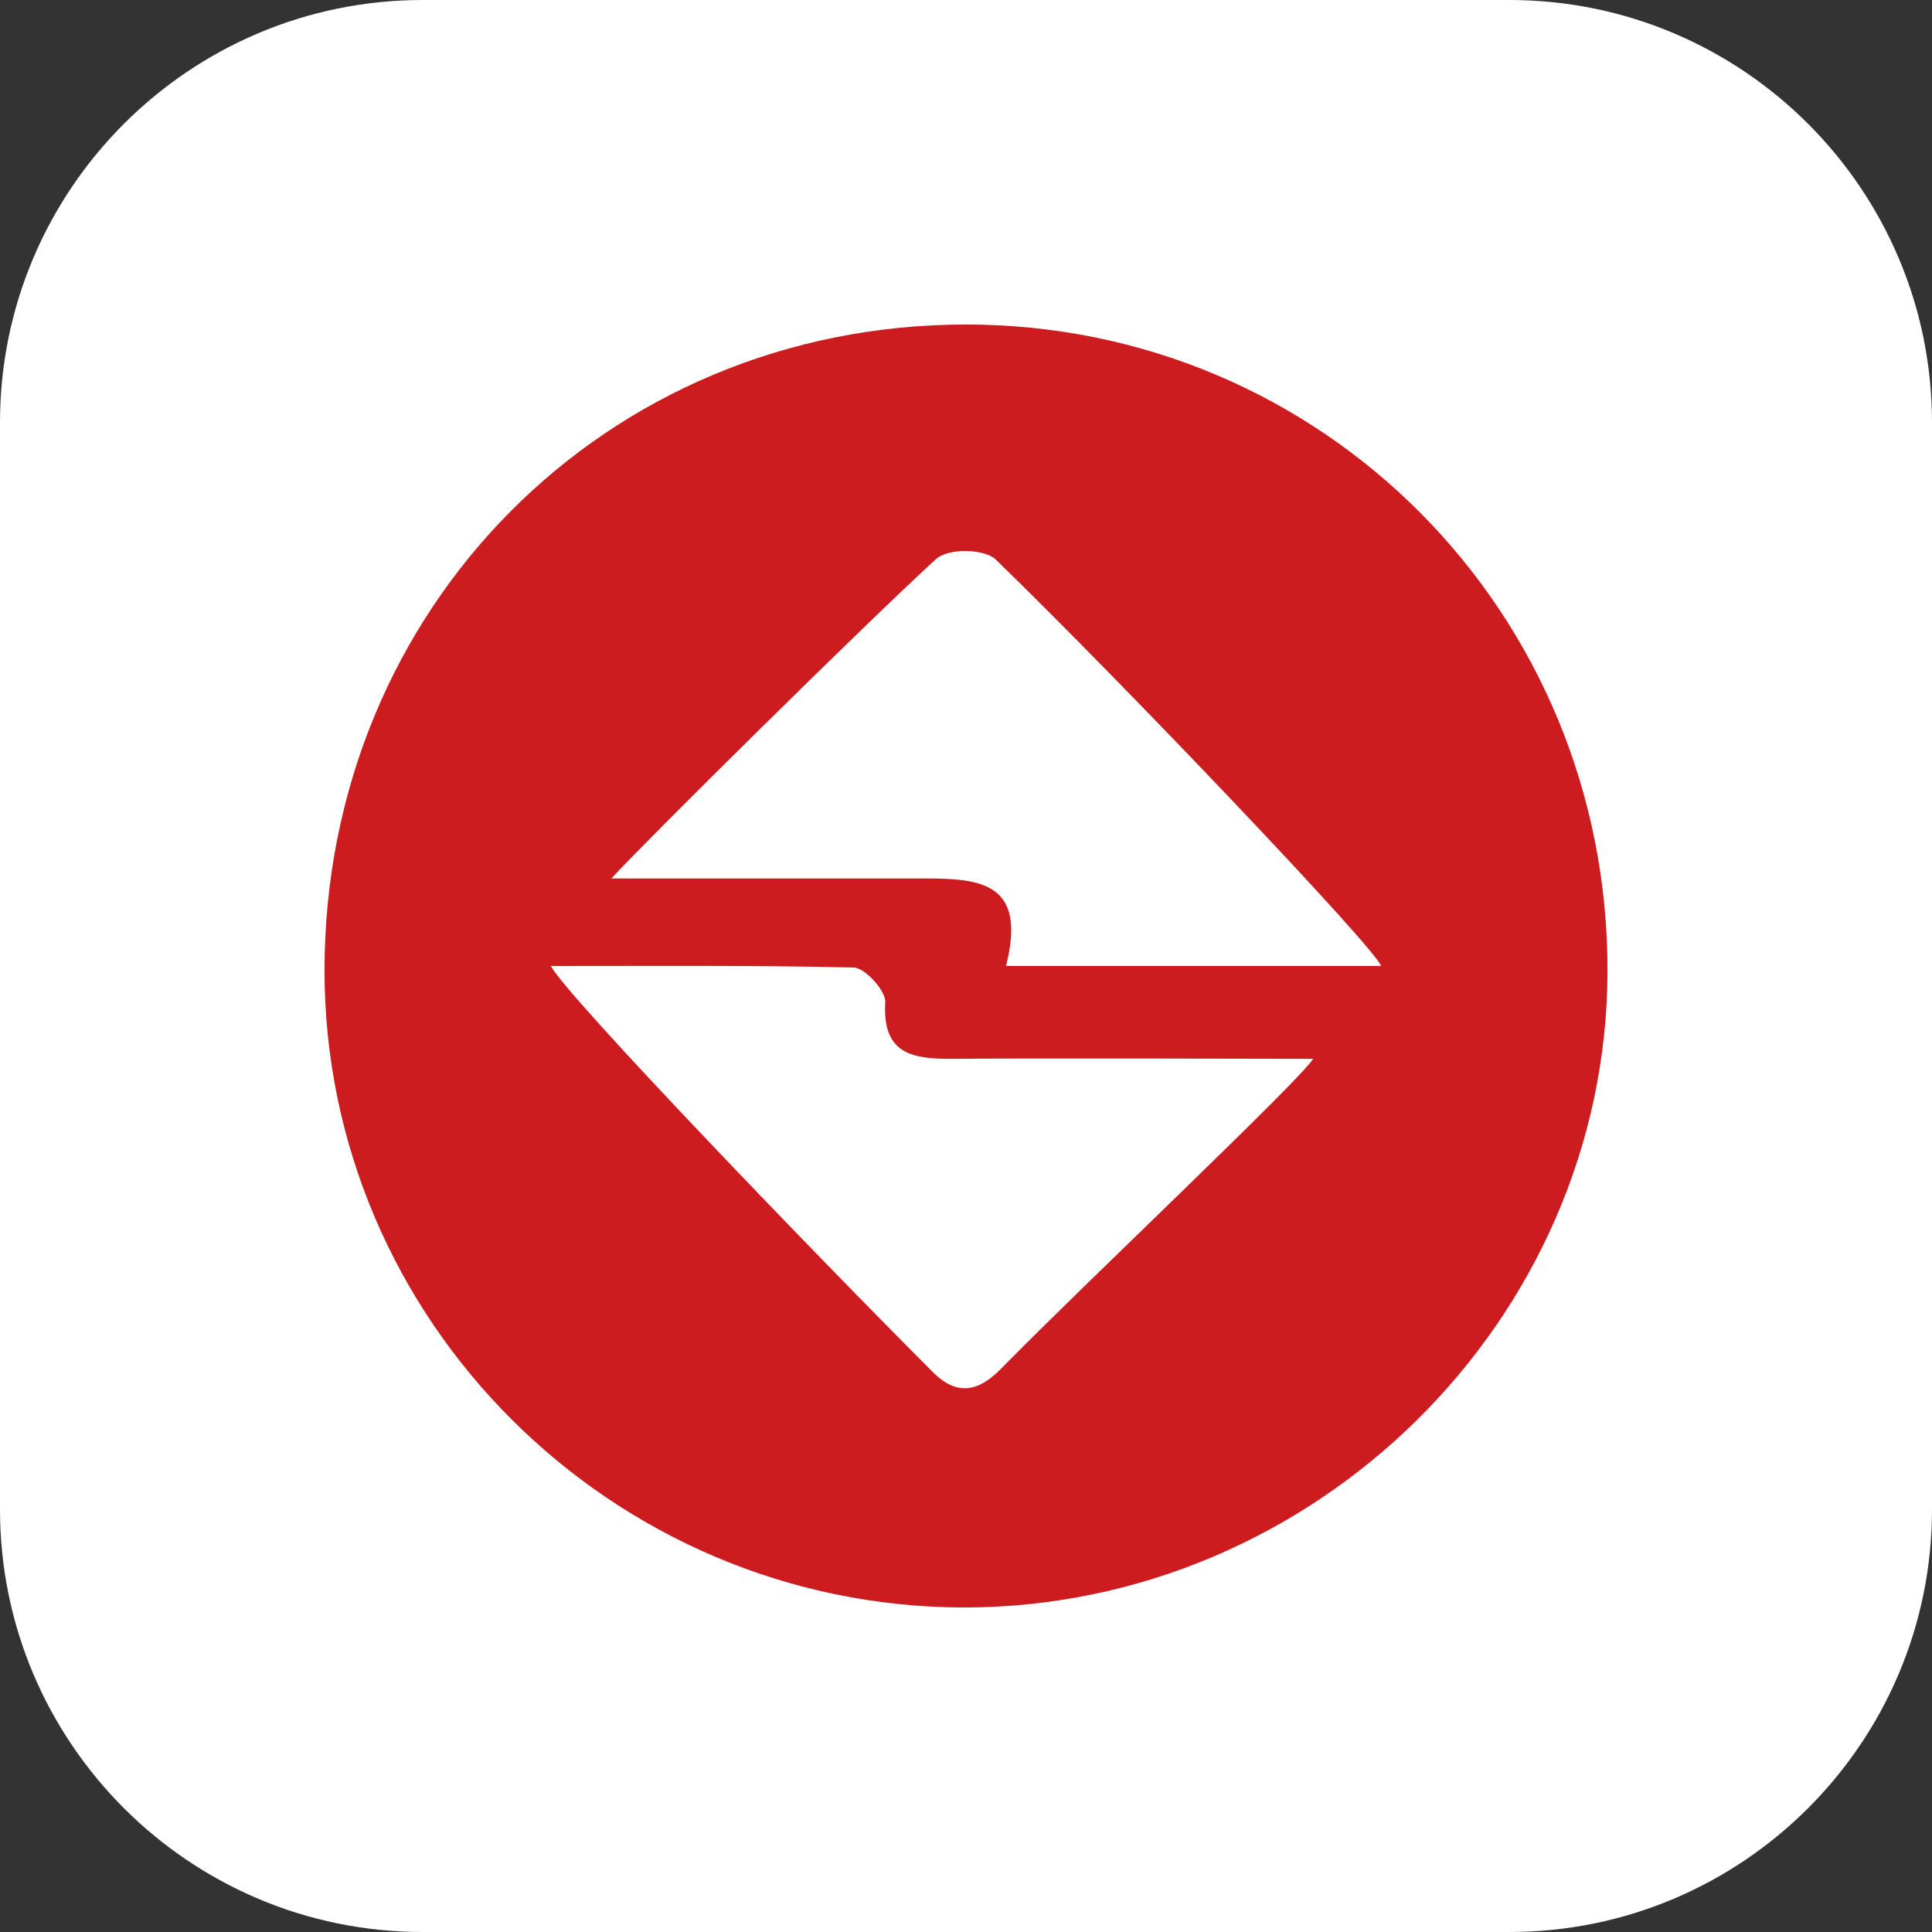 <?xml version="1.0" standalone="no"?><!DOCTYPE svg PUBLIC "-//W3C//DTD SVG 1.1//EN" "http://www.w3.org/Graphics/SVG/1.1/DTD/svg11.dtd"><svg class="icon" width="128px" height="128.00px" viewBox="0 0 1024 1024" version="1.1" xmlns="http://www.w3.org/2000/svg"><rect x="0" y="0" width="1024" height="1024" fill="#333333" stroke="none"/><path d="M224 0h576c123.6 0 224 100.4 224 224v576c0 123.6-100.4 224-224 224H224c-123.6 0-224-100.4-224-224V224C0 100.4 100.4 0 224 0z" fill="#FFFFFF" /><path d="M292 512c7.6 15.2 139.6 152.4 202.4 215.2 13.6 13.6 25.2 10 37.6-3.2 44-44.8 155.6-150 164-162.8-18 0-145.6-0.4-192.4 0-20.4 0-36-2.8-34.4-30 0.4-6-10.8-18.4-16.8-18.4-50.8-1.2-101.6-0.8-160.4-0.8z m235.6-215.6c-5.6-5.2-24.4-6.4-31.6 0-38 34.8-152 147.6-172 169.2h166.4c29.6 0 54 2.4 42.8 46.4H732c-2.8-9.2-136.8-150-204.4-215.6zM512 172c189.2 0 340.8 152.8 340 343.6-0.8 184-155.2 336.4-341.2 336.4-186.4-0.4-338.8-152-338.8-337.6 0-192 149.2-342.4 340-342.4z" fill="#CC1C20" /></svg>